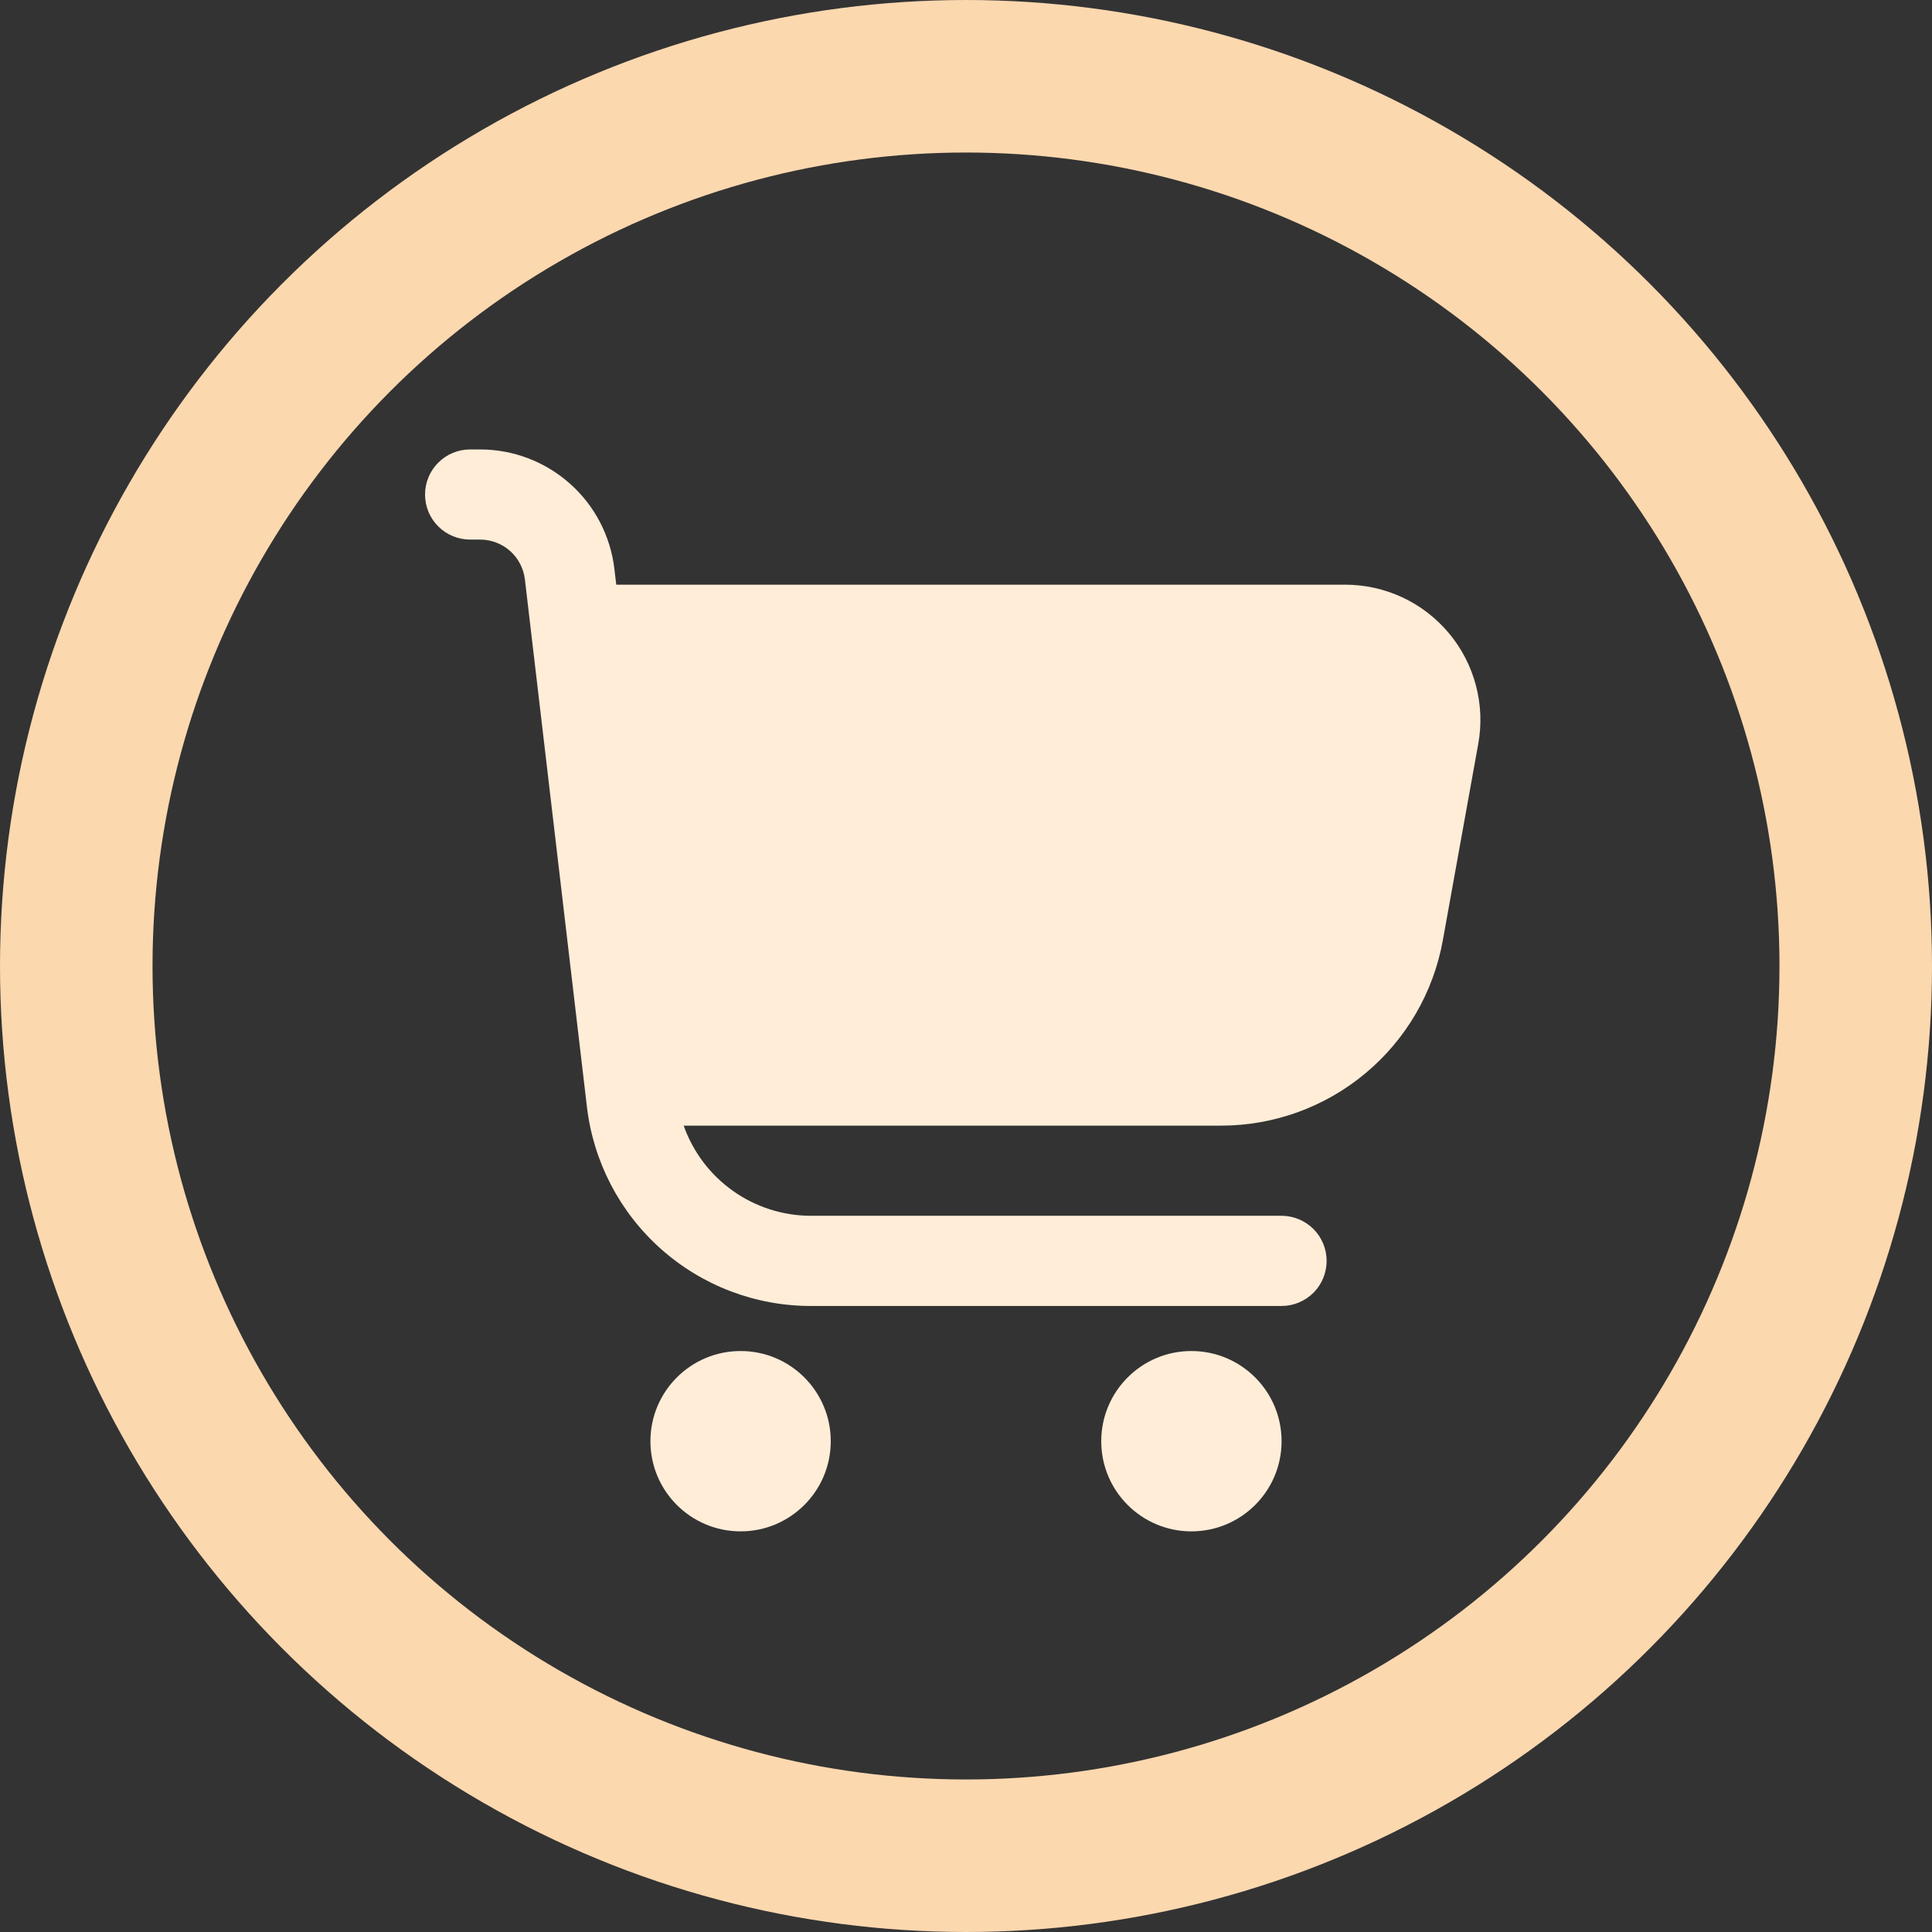 <svg width="38" height="38" viewBox="0 0 38 38" fill="none" xmlns="http://www.w3.org/2000/svg">
<rect x="0" y="0" width="38" height="38" fill="#333333" stroke="none"/>
<circle cx="19" cy="19" r="17.5" stroke="#FCD8AF" stroke-width="3"/>
<g clip-path="url(#clip0_6_35)">
<path d="M28.499 12.455C28.249 12.156 27.937 11.915 27.584 11.75C27.231 11.585 26.846 11.5 26.457 11.5H12.121L12.084 11.189C12.008 10.542 11.697 9.945 11.21 9.513C10.723 9.08 10.095 8.84 9.443 8.84H9.247C9.011 8.84 8.786 8.933 8.62 9.1C8.453 9.266 8.36 9.492 8.36 9.727C8.36 9.962 8.453 10.187 8.62 10.354C8.786 10.52 9.011 10.613 9.247 10.613H9.443C9.661 10.613 9.87 10.693 10.033 10.837C10.195 10.982 10.299 11.181 10.324 11.396L11.544 21.77C11.671 22.849 12.189 23.844 13.001 24.566C13.812 25.288 14.861 25.687 15.947 25.687H25.207C25.442 25.687 25.667 25.593 25.834 25.427C26 25.261 26.093 25.035 26.093 24.8C26.093 24.565 26 24.339 25.834 24.173C25.667 24.007 25.442 23.913 25.207 23.913H15.947C15.398 23.912 14.864 23.741 14.416 23.423C13.968 23.106 13.63 22.657 13.447 22.14H24.016C25.055 22.14 26.062 21.775 26.859 21.108C27.657 20.442 28.195 19.516 28.379 18.493L29.075 14.633C29.145 14.25 29.129 13.856 29.029 13.48C28.93 13.103 28.749 12.754 28.499 12.455Z" fill="#FFEDD8"/>
<path d="M14.567 30.12C15.546 30.12 16.34 29.326 16.34 28.347C16.34 27.367 15.546 26.573 14.567 26.573C13.587 26.573 12.793 27.367 12.793 28.347C12.793 29.326 13.587 30.12 14.567 30.12Z" fill="#FFEDD8"/>
<path d="M23.433 30.12C24.413 30.12 25.207 29.326 25.207 28.347C25.207 27.367 24.413 26.573 23.433 26.573C22.454 26.573 21.66 27.367 21.66 28.347C21.66 29.326 22.454 30.12 23.433 30.12Z" fill="#FFEDD8"/>
</g>
<defs>
<clipPath id="clip0_6_35">
<rect width="21.28" height="21.28" fill="white" transform="translate(8.36 8.84)"/>
</clipPath>
</defs>
</svg>
